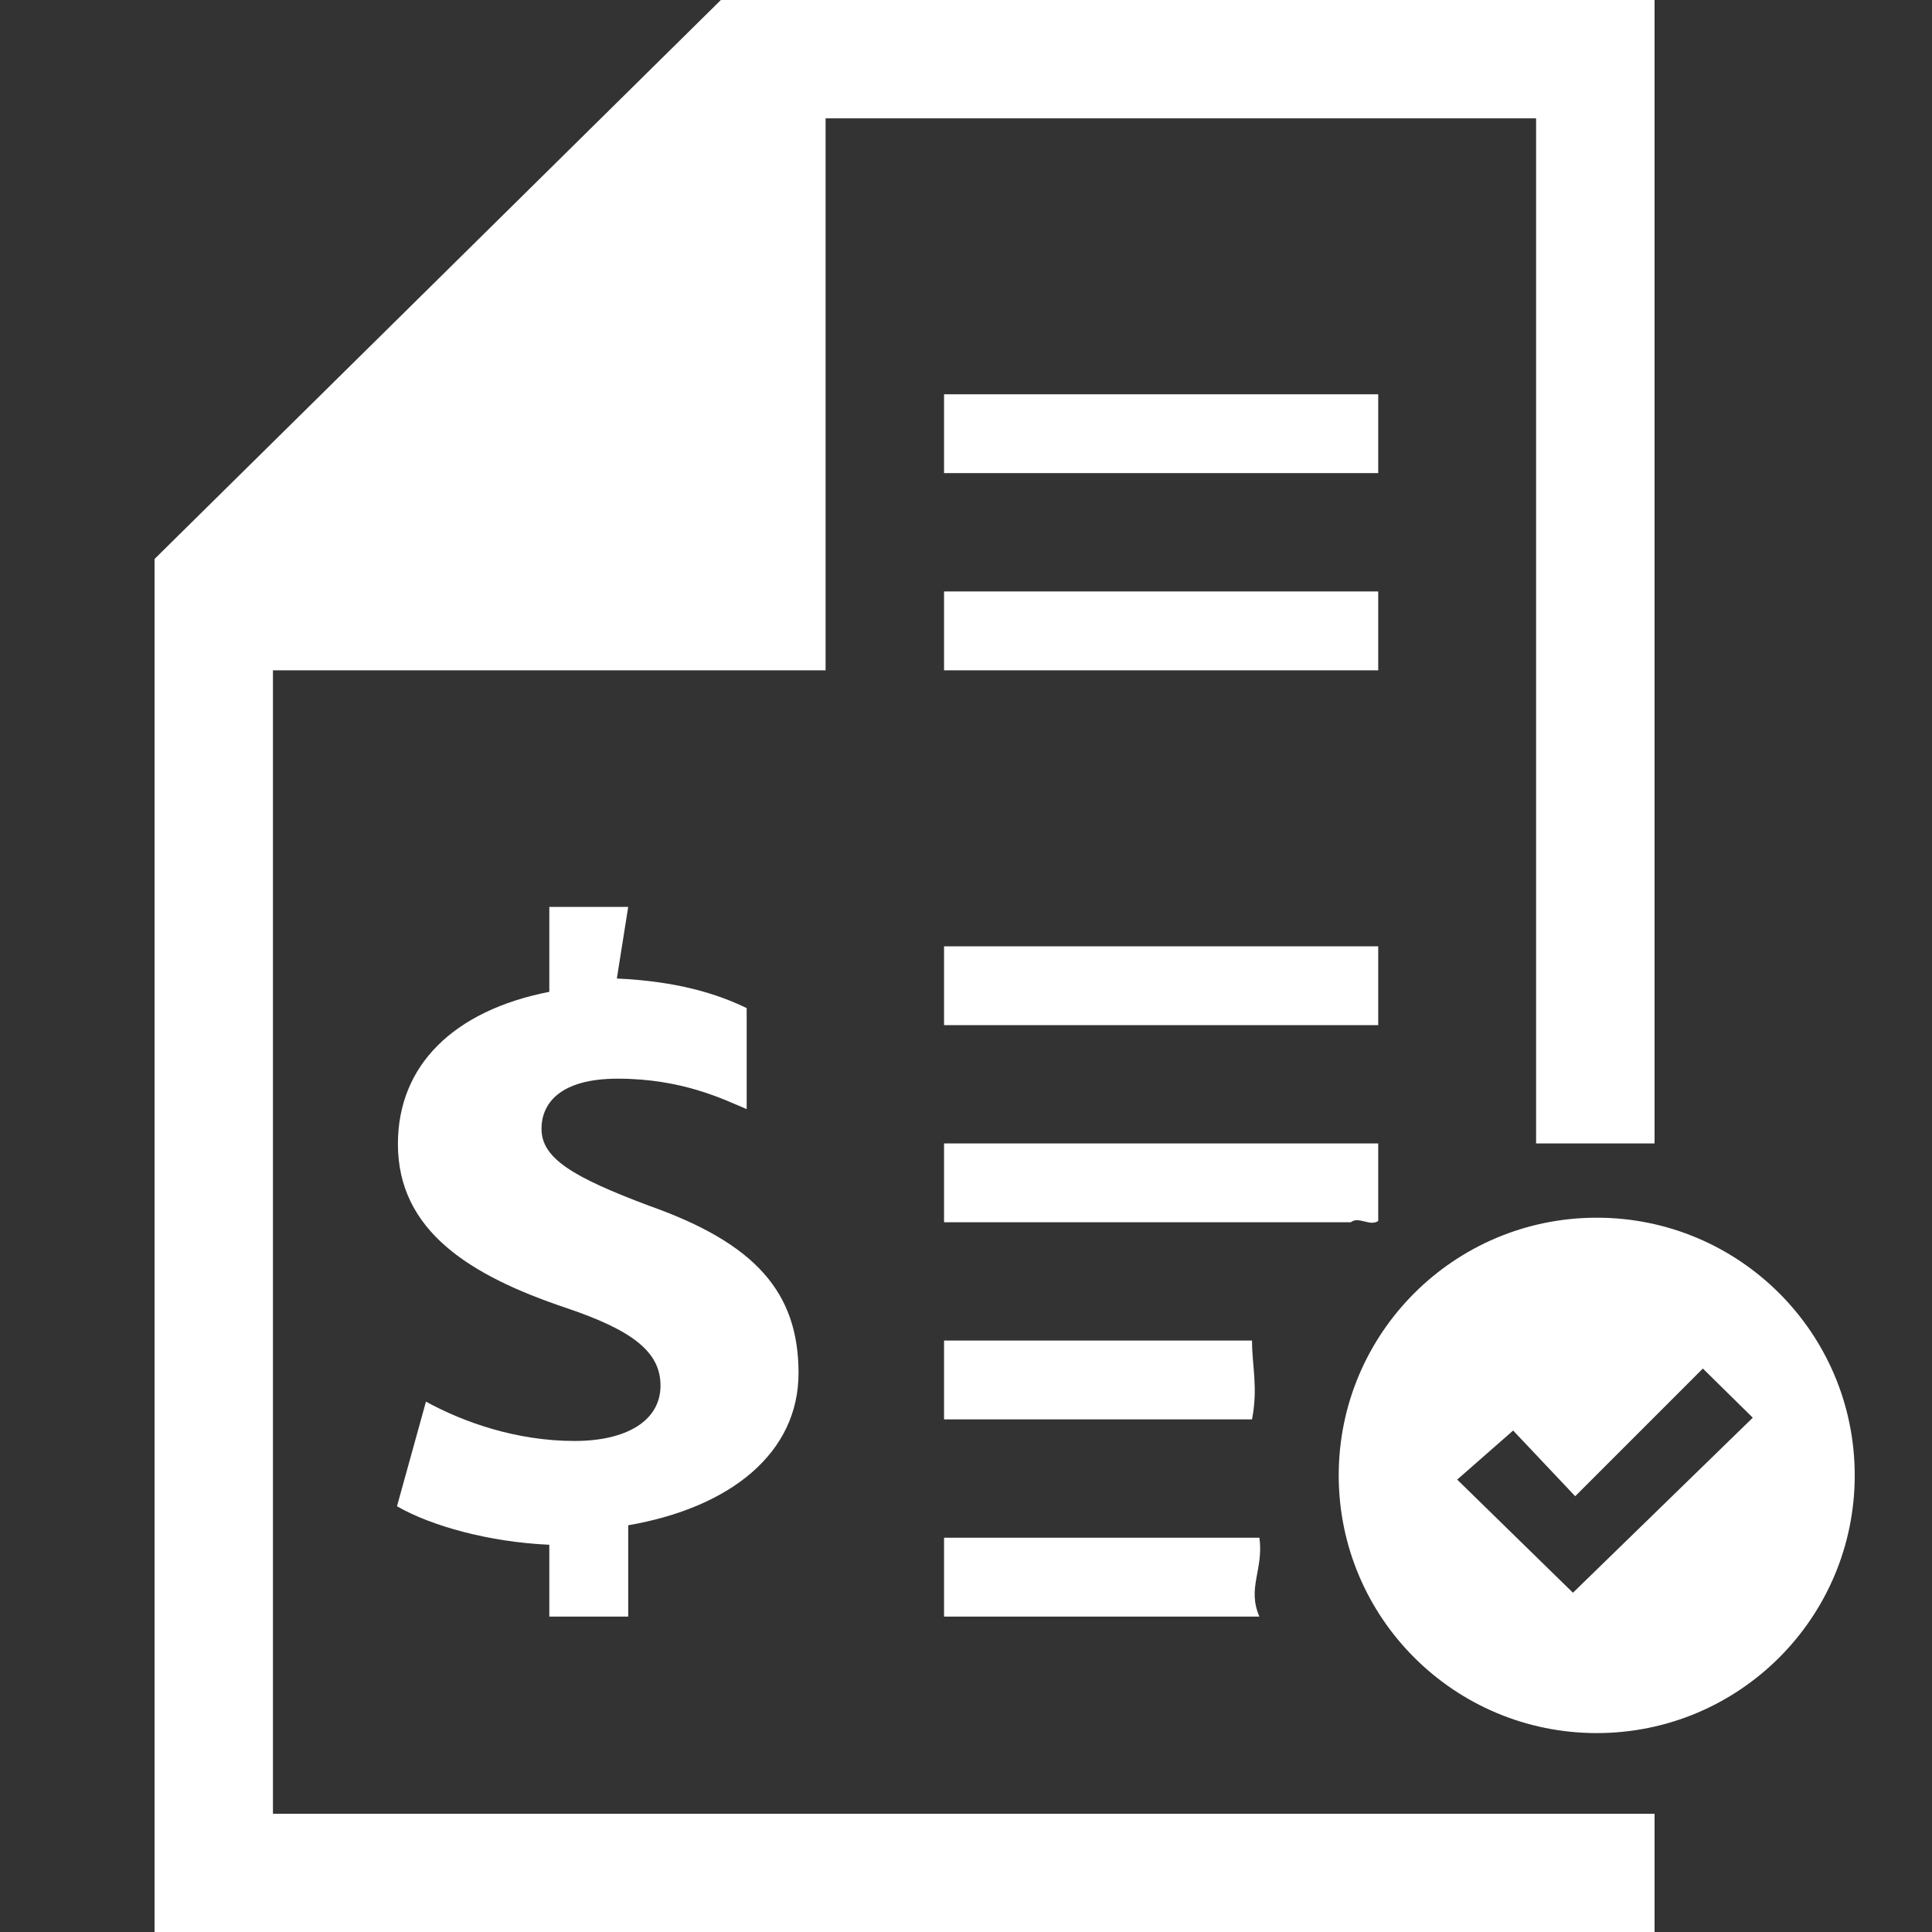 <?xml version="1.0" standalone="no"?>
<!-- Generator: Adobe Fireworks 10, Export SVG Extension by Aaron Beall (http://fireworks.abeall.com) . Version: 0.6.1  -->
<!DOCTYPE svg PUBLIC "-//W3C//DTD SVG 1.1//EN" "http://www.w3.org/Graphics/SVG/1.1/DTD/svg11.dtd">
<svg id="Icons.fw-bills" viewBox="0 0 25 25" style="background-color:#ffffff00" version="1.1"
	xmlns="http://www.w3.org/2000/svg" xmlns:xlink="http://www.w3.org/1999/xlink" xml:space="preserve"
	x="0px" y="0px" width="25px" height="25px"
>
	<rect x="0" y="0" width="25" height="25" fill="#333333" stroke="none"/>
	<g id="Layer%2012">
		<path id="base46" d="M 20.662 15.757 C 18.818 15.757 17.323 17.25 17.323 19.091 C 17.323 20.933 18.818 22.426 20.662 22.426 C 22.506 22.426 24 20.933 24 19.091 C 24 17.25 22.506 15.757 20.662 15.757 ZM 20.354 20.61 L 18.856 19.146 L 19.58 18.511 L 20.383 19.361 L 22.035 17.709 L 22.681 18.345 L 20.354 20.61 ZM 12.216 17.347 L 12.216 18.367 L 16.201 18.367 C 16.281 17.949 16.201 17.679 16.201 17.347 L 12.216 17.347 ZM 12.216 19.898 L 12.216 20.919 L 16.297 20.919 C 16.134 20.549 16.353 20.312 16.297 19.898 L 12.216 19.898 ZM 17.834 15.8 L 17.834 14.796 L 12.216 14.796 L 12.216 15.816 L 17.479 15.816 C 17.583 15.735 17.723 15.873 17.834 15.8 ZM 19.482 23.47 L 3.532 23.47 L 3.532 8.674 L 10.683 8.674 L 10.683 1.531 L 19.877 1.531 L 19.877 14.796 L 21.41 14.796 L 21.41 0 L 9.328 0 L 2 7.233 L 2 25 L 21.41 25 L 21.41 23.47 L 19.482 23.47 ZM 8.129 20.919 L 8.129 19.737 C 9.462 19.506 10.333 18.797 10.333 17.767 C 10.333 16.725 9.777 16.089 8.398 15.602 C 7.413 15.232 7.007 14.989 7.007 14.607 C 7.007 14.283 7.24 13.958 7.993 13.958 C 8.828 13.958 9.361 14.225 9.662 14.352 L 9.662 13.045 C 9.28 12.859 8.759 12.697 7.982 12.662 L 8.129 11.735 L 7.108 11.735 L 7.108 12.834 C 5.868 13.078 5.149 13.786 5.149 14.803 C 5.149 15.927 6.08 16.505 7.319 16.922 C 8.177 17.211 8.547 17.489 8.547 17.929 C 8.547 18.392 8.096 18.646 7.436 18.646 C 6.682 18.646 5.999 18.404 5.512 18.137 L 5.137 19.491 C 5.579 19.746 6.331 19.955 7.108 19.989 L 7.108 20.919 L 8.129 20.919 ZM 17.834 5.102 L 12.216 5.102 L 12.216 6.122 L 17.834 6.122 L 17.834 5.102 ZM 17.834 12.245 L 12.216 12.245 L 12.216 13.265 L 17.834 13.265 L 17.834 12.245 ZM 17.834 7.653 L 12.216 7.653 L 12.216 8.674 L 17.834 8.674 L 17.834 7.653 Z" fill="#ffffff"/>
	</g>
</svg>